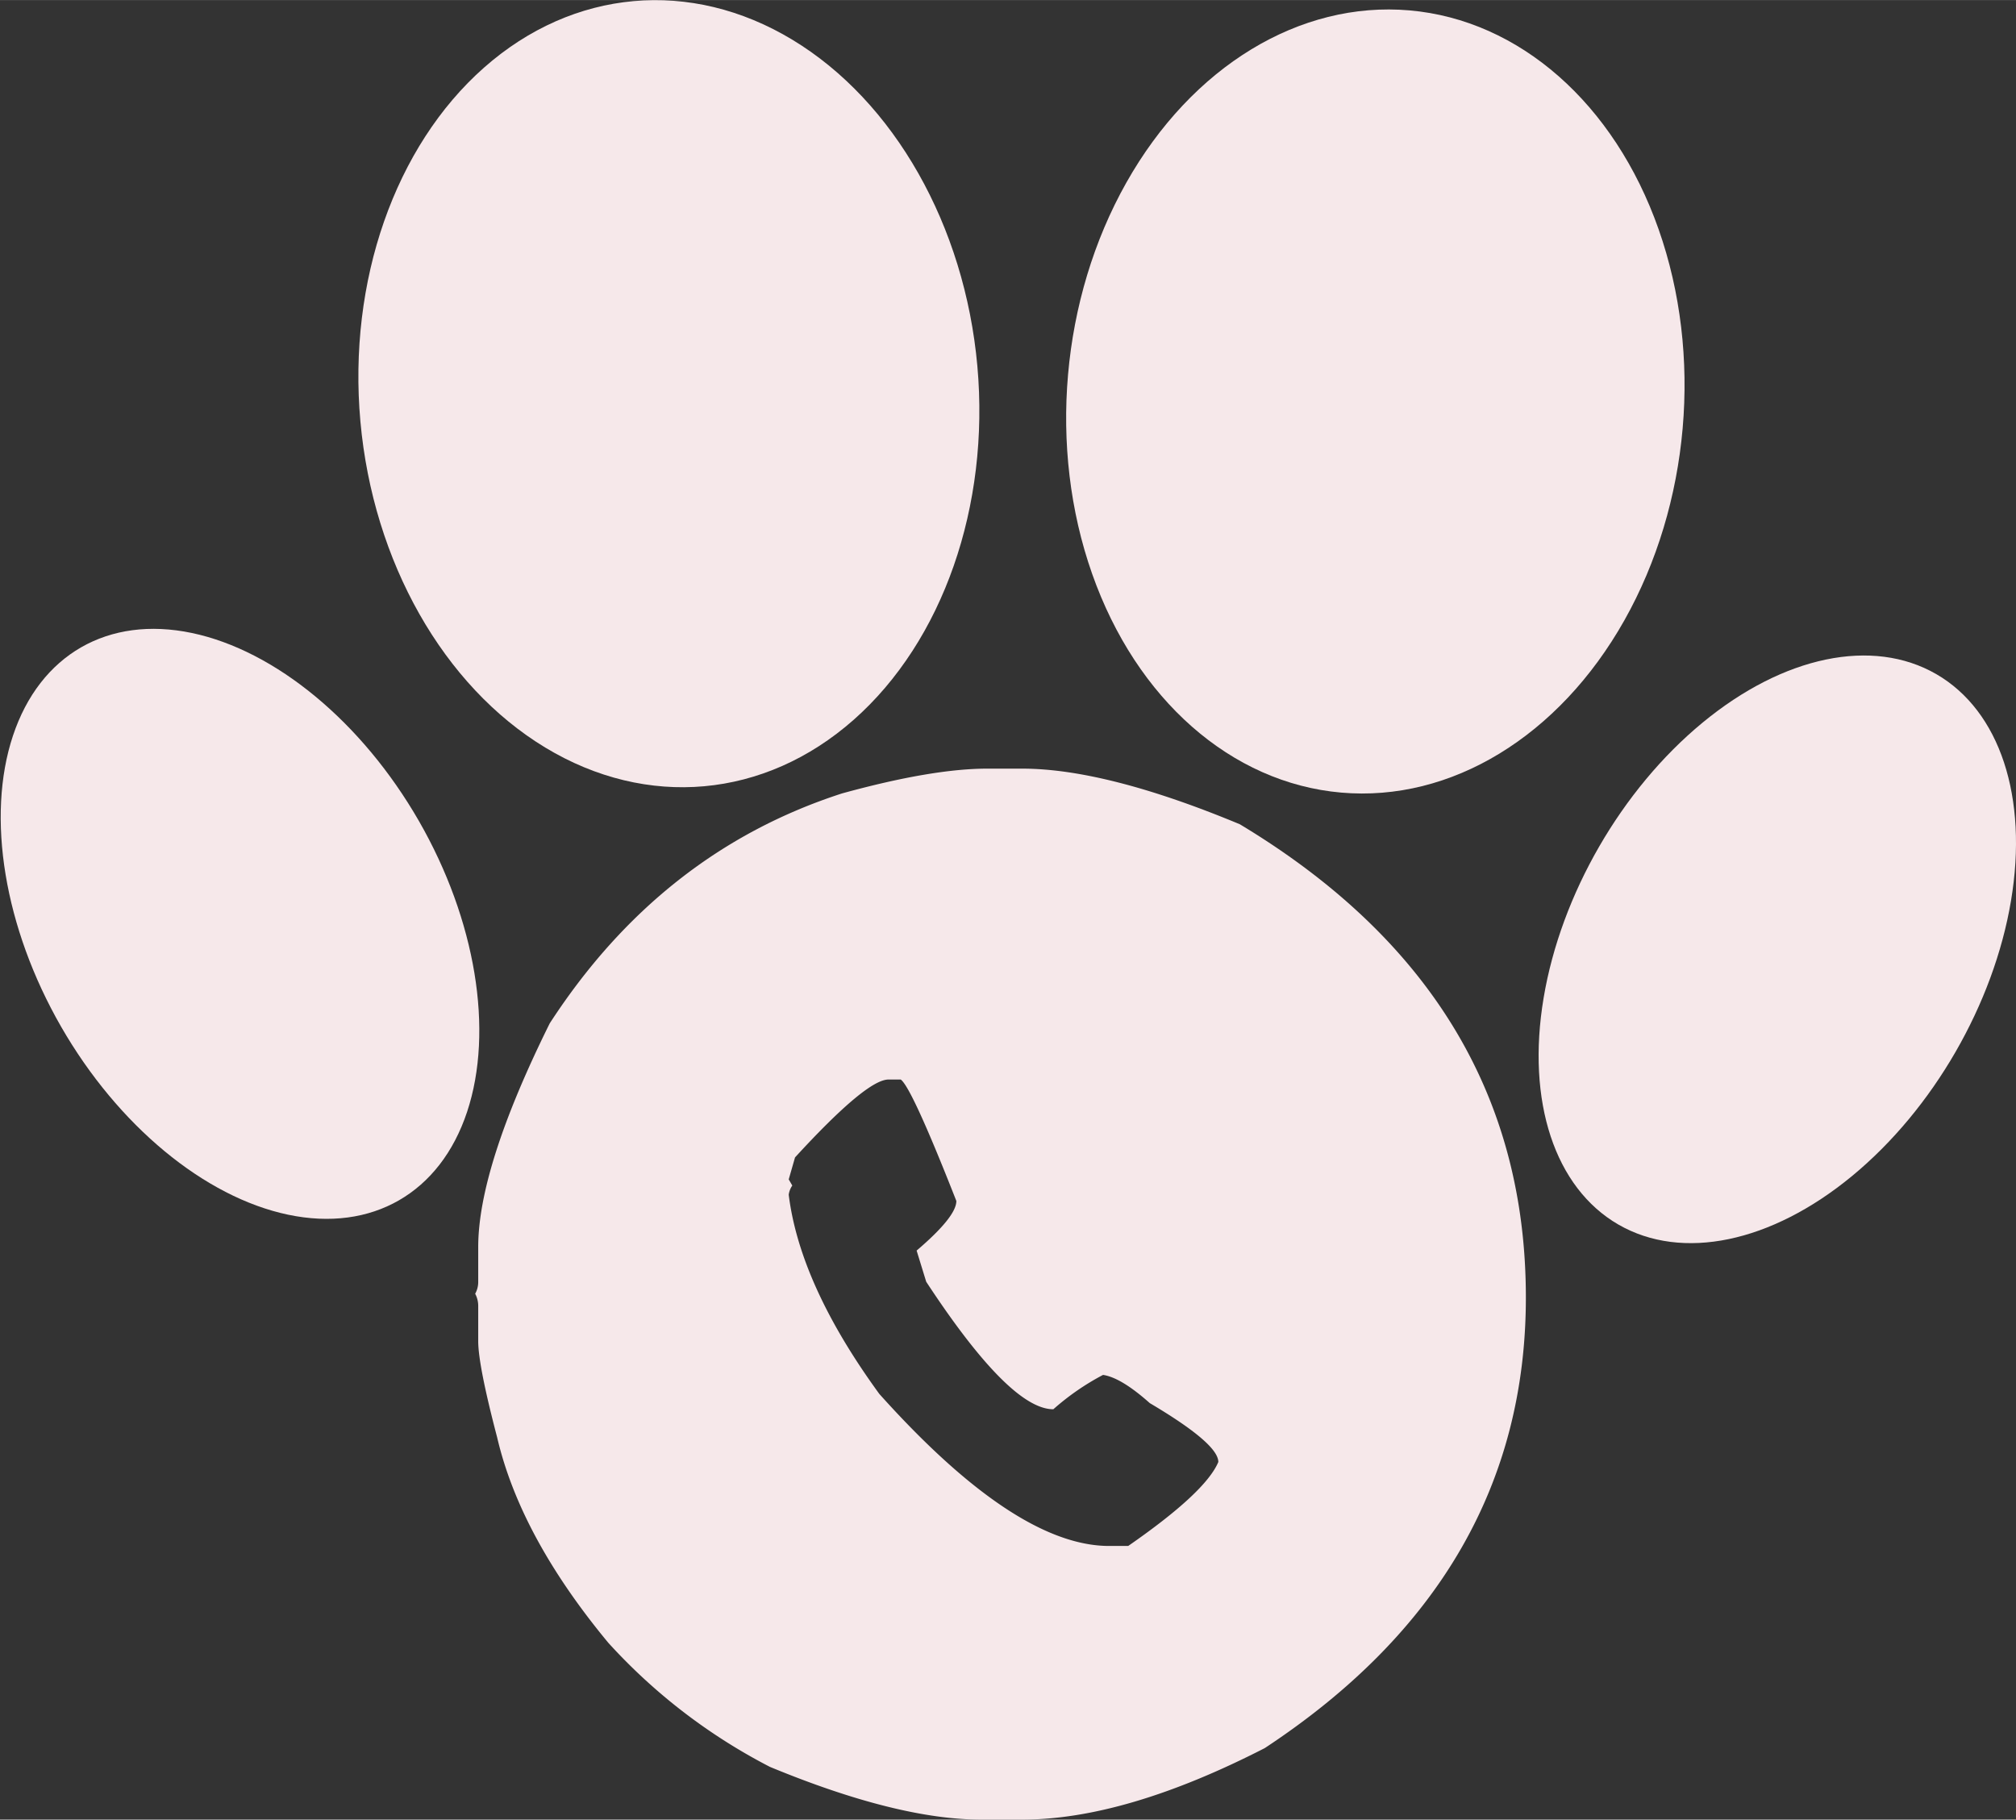 <svg id="b9b89555-beb7-4c37-b7cd-036f01a63ab8" data-name="Capa 5" xmlns="http://www.w3.org/2000/svg" width="91.3mm" height="82.41mm" viewBox="0 0 258.8 233.59"><rect x="0" y="0" width="258.8" height="233.59" fill="#333333" stroke="none"/><defs><style>.a3322b00-f4d0-4290-ba38-68a2c864829f{fill:#f6e8ea;}</style></defs><title>telefono</title><ellipse class="a3322b00-f4d0-4290-ba38-68a2c864829f" cx="189.57" cy="77.28" rx="50.4" ry="39.6" transform="translate(83.05 233.65) rotate(-85)"/><ellipse class="a3322b00-f4d0-4290-ba38-68a2c864829f" cx="98.88" cy="76.27" rx="39.76" ry="50.6" transform="translate(-19.45 -16.57) rotate(-5.14)"/><ellipse class="a3322b00-f4d0-4290-ba38-68a2c864829f" cx="241.17" cy="147.61" rx="40.8" ry="26.4" transform="translate(-20.26 256.92) rotate(-60)"/><ellipse class="a3322b00-f4d0-4290-ba38-68a2c864829f" cx="43.65" cy="143.77" rx="26.4" ry="40.8" transform="matrix(0.87, -0.5, 0.5, 0.87, -79.05, 15.34)"/><path class="a3322b00-f4d0-4290-ba38-68a2c864829f" d="M139.83,124.41h4.4q10.78,0,27.94,7.14,36.72,22.09,36.72,60.75,0,35.76-33.52,57.85-17.9,9.18-31.17,9.18H139q-10.78,0-27.15-6.77a73.6,73.6,0,0,1-20.75-15.93Q79.8,223,76.83,210.26,74.4,201,74.4,197.91v-4.45a3.34,3.34,0,0,0-.39-1.64,3.11,3.11,0,0,0,.39-1.58v-4.41q0-10.2,9.18-28.72,14.28-22,37.53-29.52Q132.74,124.39,139.83,124.41Zm-25.57,52.73.46.79a2.68,2.68,0,0,0-.46,1.18q1.44,11.58,11.63,25.57,17.51,19.53,29.52,19.52h2.43q9.93-6.88,11.57-10.78c0-1.58-2.94-4.09-8.8-7.56-2.46-2.19-4.45-3.39-6-3.62a32.24,32.24,0,0,0-6.38,4.41q-5.58,0-16.32-16.37l-1.23-4q5.1-4.35,5.1-6.37-5.73-14.59-7.14-15.59h-1.57q-2.83,0-12,10Z" transform="translate(-13.01 -25.74)"/></svg>